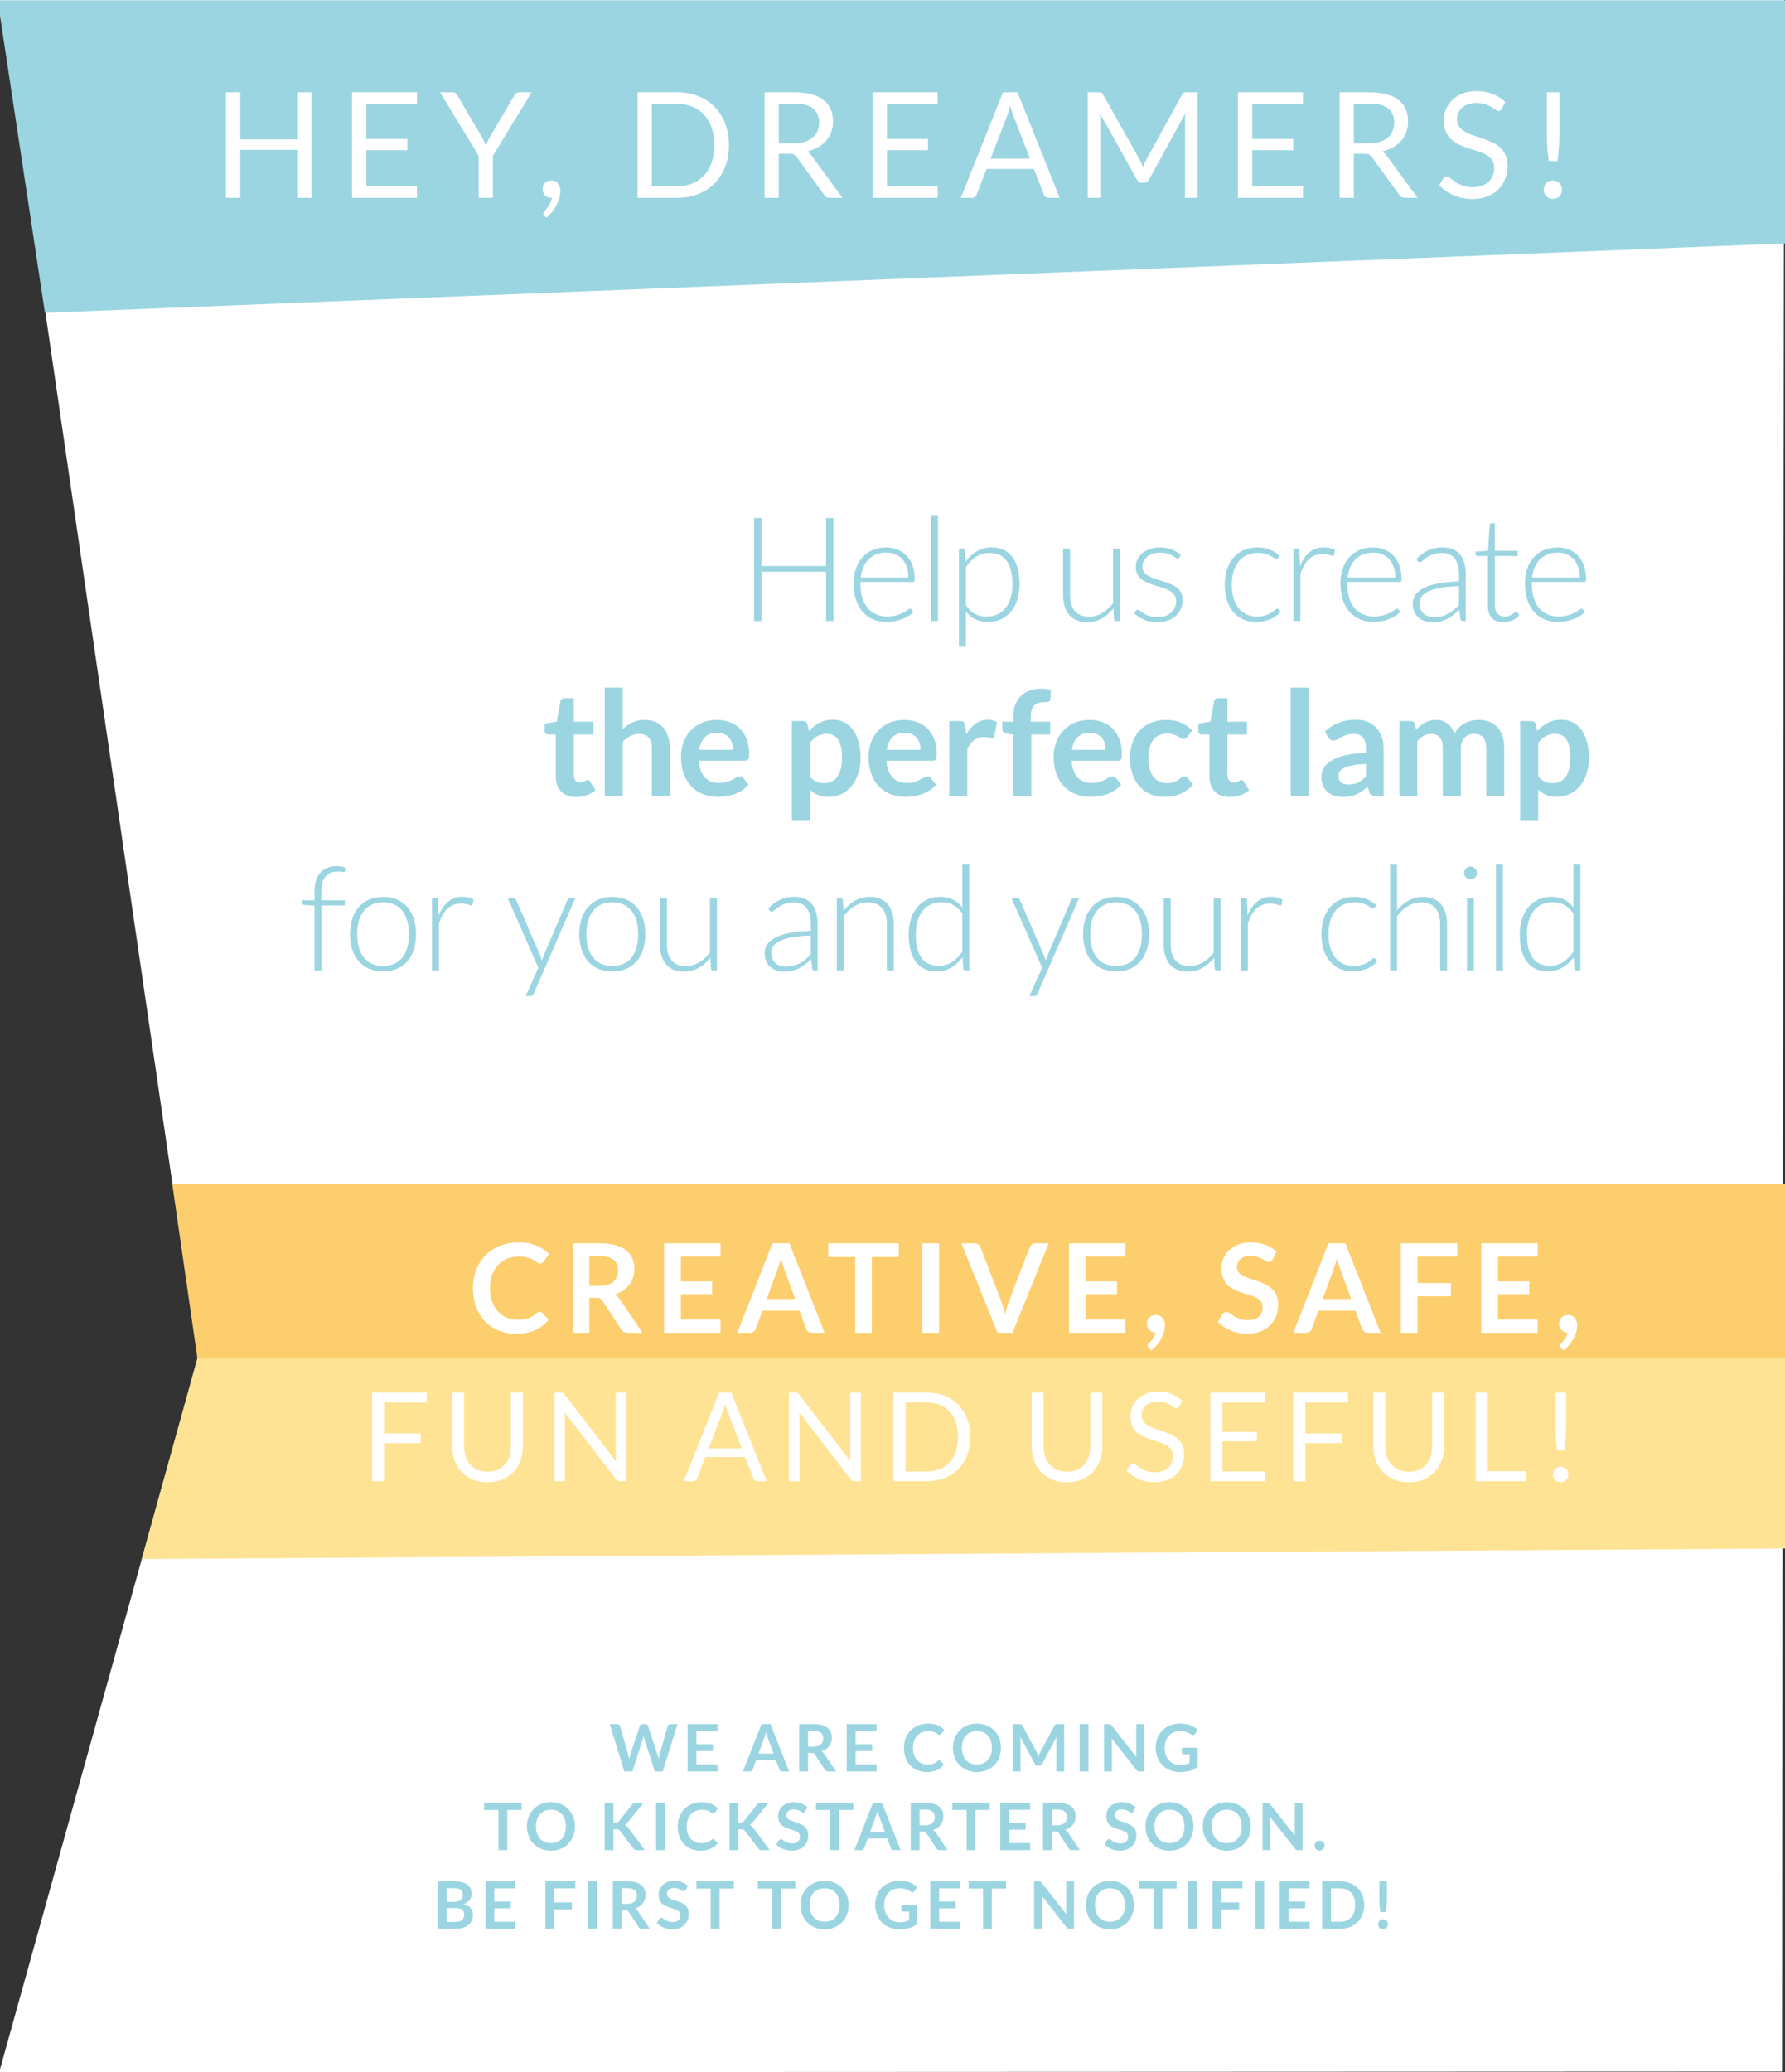 <?xml version="1.0" encoding="utf-8"?>
<!-- Generator: Adobe Illustrator 15.0.2, SVG Export Plug-In . SVG Version: 6.00 Build 0)  -->
<!DOCTYPE svg PUBLIC "-//W3C//DTD SVG 1.1//EN" "http://www.w3.org/Graphics/SVG/1.1/DTD/svg11.dtd">
<svg version="1.1" id="Layer_1" xmlns="http://www.w3.org/2000/svg" xmlns:xlink="http://www.w3.org/1999/xlink" x="0px" y="0px"
	 width="490.602px" height="569.381px" viewBox="0 0 490.602 569.381" enable-background="new 0 0 490.602 569.381"
	 xml:space="preserve">
<rect x="0" y="0" width="490.602" height="569.381" fill="#333333" stroke="none"/>
<g>
	<polygon fill="#FFFFFF" points="489.771,569.171 -0.229,569.38 54.355,373.018 -0.042,0 490.373,0 	"/>
	<g>
		<path fill="#9BD5E2" d="M167.577,473.712h2.035c0.423,0,0.711,0.217,0.811,0.549l2.214,7.787c0.108,0.387,0.198,0.838,0.279,1.342
			c0.099-0.504,0.207-0.955,0.342-1.342l2.557-7.787c0.099-0.279,0.396-0.549,0.801-0.549h0.711c0.423,0,0.702,0.217,0.81,0.549
			l2.539,7.787c0.135,0.387,0.243,0.811,0.342,1.279c0.081-0.469,0.171-0.91,0.271-1.279l2.214-7.787
			c0.081-0.297,0.396-0.549,0.801-0.549h1.899l-4.042,13.018h-2.188l-2.845-8.895c-0.072-0.225-0.153-0.494-0.225-0.793
			c-0.072,0.299-0.153,0.568-0.225,0.793l-2.872,8.895h-2.188L167.577,473.712z"/>
		<path fill="#9BD5E2" d="M197.181,473.712v1.926h-5.771v3.611h4.546v1.863h-4.546v3.682h5.771v1.936h-8.21v-13.018H197.181z"/>
		<path fill="#9BD5E2" d="M216.891,486.729h-1.873c-0.423,0-0.693-0.234-0.81-0.549l-0.973-2.656h-5.393l-0.972,2.656
			c-0.099,0.279-0.396,0.549-0.801,0.549h-1.881l5.113-13.018h2.476L216.891,486.729z M208.464,481.813h4.15l-1.584-4.33
			c-0.144-0.387-0.324-0.918-0.495-1.529c-0.171,0.611-0.333,1.152-0.486,1.549L208.464,481.813z"/>
		<path fill="#9BD5E2" d="M222.081,481.643v5.086h-2.421v-13.018h3.97c3.556,0,5.014,1.539,5.014,3.744
			c0,1.766-1.044,3.143-2.872,3.719c0.306,0.172,0.567,0.424,0.792,0.748l3.259,4.807h-2.179c-0.423,0-0.702-0.17-0.909-0.486
			l-2.737-4.168c-0.207-0.314-0.405-0.432-0.882-0.432H222.081z M222.081,479.905h1.513c1.836,0,2.683-0.953,2.683-2.268
			c0-1.324-0.855-2.053-2.646-2.053h-1.549V479.905z"/>
		<path fill="#9BD5E2" d="M240.929,473.712v1.926h-5.771v3.611h4.546v1.863h-4.546v3.682h5.771v1.936h-8.21v-13.018H240.929z"/>
		<path fill="#9BD5E2" d="M258.488,483.813l0.955,1.035c-1.055,1.305-2.566,2.025-4.727,2.025c-3.854,0-6.275-2.781-6.275-6.652
			c0-3.908,2.719-6.654,6.68-6.654c1.936,0,3.357,0.676,4.393,1.693l-0.809,1.125c-0.1,0.145-0.234,0.27-0.496,0.27
			c-0.549,0-1.008-1.025-3.105-1.025c-2.449,0-4.188,1.756-4.188,4.592c0,2.916,1.756,4.6,3.953,4.6c1.314,0,2.088-0.262,2.871-0.98
			c0.117-0.109,0.252-0.182,0.406-0.182C258.281,483.659,258.389,483.714,258.488,483.813z"/>
		<path fill="#9BD5E2" d="M268.514,486.874c-3.943,0-6.609-2.826-6.609-6.652s2.666-6.654,6.609-6.654
			c3.934,0,6.59,2.836,6.59,6.654C275.104,484.048,272.447,486.874,268.514,486.874z M268.514,475.63
			c-2.549,0-4.133,1.736-4.133,4.592c0,2.854,1.584,4.582,4.133,4.582c2.547,0,4.105-1.729,4.105-4.582
			C272.619,477.366,271.061,475.63,268.514,475.63z"/>
		<path fill="#9BD5E2" d="M285.434,482.552c0.172-0.432,0.342-0.855,0.549-1.242l3.854-7.211c0.197-0.369,0.387-0.387,0.811-0.387
			h1.828v13.018h-2.135v-8.408c0-0.314,0.018-0.693,0.055-1.08l-3.934,7.383c-0.182,0.332-0.469,0.529-0.855,0.529h-0.334
			c-0.387,0-0.676-0.197-0.855-0.529l-3.988-7.41c0.045,0.396,0.064,0.783,0.064,1.107v8.408h-2.135v-13.018h1.828
			c0.422,0,0.621,0.018,0.818,0.387l3.891,7.23C285.102,481.716,285.262,482.13,285.434,482.552z"/>
		<path fill="#9BD5E2" d="M299.176,486.729h-2.432v-13.018h2.432V486.729z"/>
		<path fill="#9BD5E2" d="M305.529,474.098l6.832,8.705c-0.045-0.422-0.062-0.828-0.062-1.178v-7.914h2.135v13.018h-1.252
			c-0.387,0-0.604-0.1-0.846-0.414l-6.807-8.67c0.035,0.387,0.055,0.775,0.055,1.09v7.994h-2.135v-13.018h1.27
			C305.143,473.712,305.26,473.757,305.529,474.098z"/>
		<path fill="#9BD5E2" d="M326.969,484.389v-2.369h-1.629c-0.316,0-0.506-0.197-0.506-0.449v-1.369h4.332v5.268
			c-1.324,0.963-2.828,1.404-4.971,1.404c-3.781,0-6.545-2.781-6.545-6.652c0-3.926,2.629-6.654,6.77-6.654
			c2.125,0,3.656,0.693,4.736,1.701l-0.703,1.1c-0.135,0.225-0.324,0.332-0.549,0.332c-0.145,0-0.287-0.045-0.441-0.143
			c-0.773-0.461-1.529-0.928-3.123-0.928c-2.566,0-4.213,1.809-4.213,4.592c0,2.988,1.773,4.725,4.258,4.725
			C325.475,484.946,326.24,484.739,326.969,484.389z"/>
		<path fill="#9BD5E2" d="M143.348,495.311v1.99h-3.917v11.027h-2.421v-11.027h-3.935v-1.99H143.348z"/>
		<path fill="#9BD5E2" d="M151.428,508.473c-3.943,0-6.608-2.826-6.608-6.652s2.665-6.654,6.608-6.654
			c3.935,0,6.59,2.836,6.59,6.654C158.019,505.647,155.363,508.473,151.428,508.473z M151.428,497.229
			c-2.547,0-4.132,1.738-4.132,4.592s1.584,4.582,4.132,4.582c2.548,0,4.105-1.729,4.105-4.582S153.976,497.229,151.428,497.229z"/>
		<path fill="#9BD5E2" d="M168.6,500.768h0.567c0.459,0,0.738-0.117,0.954-0.396l3.592-4.547c0.297-0.387,0.594-0.514,1.098-0.514
			h2.089l-4.384,5.41c-0.279,0.334-0.513,0.559-0.801,0.703c0.396,0.145,0.702,0.404,0.999,0.811l4.52,6.094h-2.143
			c-0.576,0-0.81-0.162-1-0.477l-3.682-4.807c-0.243-0.316-0.495-0.441-1.044-0.441H168.6v5.725h-2.422v-13.025h2.422V500.768z"/>
		<path fill="#9BD5E2" d="M182.738,508.329h-2.431v-13.018h2.431V508.329z"/>
		<path fill="#9BD5E2" d="M196.303,505.413l0.955,1.035c-1.053,1.305-2.566,2.025-4.727,2.025c-3.853,0-6.275-2.781-6.275-6.652
			c0-3.908,2.719-6.654,6.68-6.654c1.936,0,3.358,0.676,4.393,1.693l-0.81,1.125c-0.099,0.145-0.234,0.27-0.495,0.27
			c-0.549,0-1.008-1.025-3.106-1.025c-2.449,0-4.187,1.756-4.187,4.592c0,2.916,1.756,4.6,3.953,4.6c1.314,0,2.088-0.26,2.872-0.98
			c0.117-0.109,0.252-0.18,0.405-0.18C196.096,505.26,196.205,505.313,196.303,505.413z"/>
		<path fill="#9BD5E2" d="M202.934,500.768h0.567c0.459,0,0.738-0.117,0.954-0.396l3.592-4.547c0.297-0.387,0.594-0.514,1.098-0.514
			h2.089l-4.384,5.41c-0.279,0.334-0.513,0.559-0.801,0.703c0.396,0.145,0.702,0.404,0.999,0.811l4.52,6.094h-2.143
			c-0.576,0-0.81-0.162-1-0.477l-3.682-4.807c-0.243-0.316-0.495-0.441-1.044-0.441h-0.766v5.725h-2.421v-13.025h2.421V500.768z"/>
		<path fill="#9BD5E2" d="M221.322,497.678c-0.135,0.262-0.297,0.361-0.54,0.361c-0.486,0-1.134-0.9-2.62-0.9
			c-1.332,0-2.017,0.676-2.017,1.639c0,2.467,6.005,1.143,6.005,5.473c0,2.35-1.647,4.223-4.519,4.223
			c-1.657,0-3.268-0.676-4.276-1.711l0.702-1.16c0.135-0.172,0.324-0.297,0.549-0.297c0.603,0,1.305,1.188,3.097,1.188
			c1.377,0,2.17-0.676,2.17-1.9c0-2.754-5.996-0.926-5.996-5.689c0-1.908,1.548-3.736,4.258-3.736c1.54,0,2.872,0.506,3.781,1.369
			L221.322,497.678z"/>
		<path fill="#9BD5E2" d="M234.526,495.311v1.99h-3.917v11.027h-2.421v-11.027h-3.934v-1.99H234.526z"/>
		<path fill="#9BD5E2" d="M247.531,508.329h-1.872c-0.423,0-0.693-0.232-0.81-0.549l-0.973-2.656h-5.393l-0.972,2.656
			c-0.099,0.279-0.396,0.549-0.801,0.549h-1.881l5.113-13.018h2.476L247.531,508.329z M239.105,503.415h4.15l-1.584-4.33
			c-0.144-0.389-0.324-0.92-0.495-1.531c-0.171,0.611-0.333,1.152-0.486,1.549L239.105,503.415z"/>
		<path fill="#9BD5E2" d="M252.722,503.243v5.086h-2.421v-13.018h3.971c3.555,0,5.014,1.539,5.014,3.746
			c0,1.764-1.045,3.141-2.871,3.717c0.305,0.172,0.566,0.424,0.791,0.748l3.26,4.807h-2.18c-0.422,0-0.701-0.17-0.908-0.486
			l-2.736-4.168c-0.207-0.314-0.406-0.432-0.883-0.432H252.722z M252.722,501.505h1.513c1.836,0,2.684-0.953,2.684-2.268
			c0-1.324-0.855-2.053-2.646-2.053h-1.55V501.505z"/>
		<path fill="#9BD5E2" d="M272.029,495.311v1.99h-3.916v11.027h-2.422v-11.027h-3.934v-1.99H272.029z"/>
		<path fill="#9BD5E2" d="M283.125,495.311v1.928h-5.77v3.609h4.545v1.863h-4.545v3.682h5.77v1.936h-8.209v-13.018H283.125z"/>
		<path fill="#9BD5E2" d="M289.072,503.243v5.086h-2.422v-13.018h3.971c3.557,0,5.014,1.539,5.014,3.746
			c0,1.764-1.043,3.141-2.871,3.717c0.307,0.172,0.566,0.424,0.793,0.748l3.258,4.807h-2.178c-0.424,0-0.703-0.17-0.91-0.486
			l-2.736-4.168c-0.207-0.314-0.404-0.432-0.883-0.432H289.072z M289.072,501.505h1.514c1.836,0,2.682-0.953,2.682-2.268
			c0-1.324-0.855-2.053-2.646-2.053h-1.549V501.505z"/>
		<path fill="#9BD5E2" d="M311.512,497.678c-0.137,0.262-0.297,0.361-0.541,0.361c-0.486,0-1.135-0.9-2.619-0.9
			c-1.332,0-2.018,0.676-2.018,1.639c0,2.467,6.006,1.143,6.006,5.473c0,2.35-1.648,4.223-4.52,4.223
			c-1.656,0-3.268-0.676-4.277-1.711l0.703-1.16c0.135-0.172,0.324-0.297,0.549-0.297c0.604,0,1.305,1.188,3.098,1.188
			c1.377,0,2.17-0.676,2.17-1.9c0-2.754-5.996-0.926-5.996-5.689c0-1.908,1.547-3.736,4.258-3.736c1.539,0,2.871,0.506,3.781,1.369
			L311.512,497.678z"/>
		<path fill="#9BD5E2" d="M321.438,508.473c-3.943,0-6.607-2.826-6.607-6.652s2.664-6.654,6.607-6.654
			c3.934,0,6.59,2.836,6.59,6.654C328.027,505.647,325.371,508.473,321.438,508.473z M321.438,497.229
			c-2.547,0-4.133,1.738-4.133,4.592s1.586,4.582,4.133,4.582s4.105-1.729,4.105-4.582S323.984,497.229,321.438,497.229z"/>
		<path fill="#9BD5E2" d="M337.178,508.473c-3.941,0-6.607-2.826-6.607-6.652s2.666-6.654,6.607-6.654
			c3.936,0,6.592,2.836,6.592,6.654C343.77,505.647,341.113,508.473,337.178,508.473z M337.178,497.229
			c-2.547,0-4.131,1.738-4.131,4.592s1.584,4.582,4.131,4.582c2.549,0,4.105-1.729,4.105-4.582S339.727,497.229,337.178,497.229z"/>
		<path fill="#9BD5E2" d="M349.102,495.698l6.834,8.707c-0.045-0.424-0.062-0.828-0.062-1.18v-7.914h2.133v13.018h-1.252
			c-0.387,0-0.602-0.098-0.846-0.414l-6.807-8.668c0.037,0.387,0.055,0.773,0.055,1.088v7.994h-2.133v-13.018h1.27
			C348.715,495.311,348.832,495.356,349.102,495.698z"/>
		<path fill="#9BD5E2" d="M362.691,505.745c0.756,0,1.359,0.604,1.359,1.361c0,0.764-0.604,1.35-1.359,1.35
			c-0.773,0-1.367-0.586-1.367-1.35C361.324,506.348,361.918,505.745,362.691,505.745z"/>
		<path fill="#9BD5E2" d="M120.346,529.93v-13.02h4.492c3.403,0,4.79,1.342,4.79,3.467c0,1.215-0.702,2.277-2.314,2.826
			c1.792,0.406,2.683,1.369,2.683,2.9c0,2.205-1.71,3.826-4.735,3.826H120.346z M122.768,522.548h1.936
			c1.647,0,2.512-0.576,2.512-1.881c0-1.359-0.748-1.883-2.377-1.883h-2.07V522.548z M122.768,524.221v3.818h2.458
			c1.792,0,2.376-0.918,2.376-1.99c0-1.125-0.693-1.828-2.385-1.828H122.768z"/>
		<path fill="#9BD5E2" d="M141.633,516.911v1.928h-5.771v3.609h4.546v1.863h-4.546v3.684h5.771v1.936h-8.21v-13.02H141.633z"/>
		<path fill="#9BD5E2" d="M158.112,516.911v1.928h-5.771v3.854h4.871v1.936h-4.871v5.303h-2.439v-13.02H158.112z"/>
		<path fill="#9BD5E2" d="M164.086,529.93h-2.431v-13.02h2.431V529.93z"/>
		<path fill="#9BD5E2" d="M170.862,524.843v5.088h-2.421v-13.02h3.97c3.556,0,5.014,1.541,5.014,3.746
			c0,1.764-1.044,3.143-2.872,3.719c0.306,0.17,0.567,0.422,0.792,0.746l3.259,4.809h-2.179c-0.423,0-0.702-0.172-0.909-0.486
			l-2.737-4.168c-0.207-0.316-0.405-0.434-0.882-0.434H170.862z M170.862,523.106h1.513c1.836,0,2.683-0.955,2.683-2.27
			c0-1.322-0.855-2.053-2.646-2.053h-1.549V523.106z"/>
		<path fill="#9BD5E2" d="M188.477,519.28c-0.135,0.26-0.297,0.359-0.54,0.359c-0.486,0-1.134-0.9-2.62-0.9
			c-1.332,0-2.017,0.676-2.017,1.639c0,2.467,6.005,1.143,6.005,5.475c0,2.35-1.647,4.221-4.519,4.221
			c-1.657,0-3.268-0.674-4.276-1.709l0.702-1.162c0.135-0.172,0.324-0.297,0.549-0.297c0.603,0,1.305,1.188,3.097,1.188
			c1.377,0,2.169-0.674,2.169-1.898c0-2.756-5.996-0.928-5.996-5.689c0-1.91,1.548-3.736,4.258-3.736
			c1.54,0,2.872,0.504,3.781,1.367L188.477,519.28z"/>
		<path fill="#9BD5E2" d="M201.681,516.911v1.99h-3.917v11.029h-2.421v-11.029h-3.935v-1.99H201.681z"/>
		<path fill="#9BD5E2" d="M218.564,516.911v1.99h-3.917v11.029h-2.421v-11.029h-3.935v-1.99H218.564z"/>
		<path fill="#9BD5E2" d="M226.645,530.073c-3.943,0-6.608-2.826-6.608-6.652s2.665-6.652,6.608-6.652
			c3.935,0,6.59,2.836,6.59,6.652C233.235,527.247,230.58,530.073,226.645,530.073z M226.645,518.829
			c-2.547,0-4.132,1.738-4.132,4.592s1.584,4.582,4.132,4.582c2.548,0,4.105-1.729,4.105-4.582S229.193,518.829,226.645,518.829z"/>
		<path fill="#9BD5E2" d="M249.875,527.589v-2.367h-1.629c-0.316,0-0.505-0.197-0.505-0.451v-1.367h4.331v5.266
			c-1.324,0.965-2.828,1.404-4.971,1.404c-3.781,0-6.544-2.781-6.544-6.652c0-3.926,2.629-6.652,6.77-6.652
			c2.124,0,3.655,0.693,4.735,1.701l-0.702,1.098c-0.135,0.225-0.324,0.334-0.55,0.334c-0.144,0-0.287-0.045-0.44-0.145
			c-0.774-0.459-1.53-0.928-3.124-0.928c-2.565,0-4.213,1.811-4.213,4.592c0,2.988,1.774,4.727,4.258,4.727
			C248.381,528.147,249.146,527.94,249.875,527.589z"/>
		<path fill="#9BD5E2" d="M263.889,516.911v1.928h-5.771v3.609h4.547v1.863h-4.547v3.684h5.771v1.936h-8.211v-13.02H263.889z"/>
		<path fill="#9BD5E2" d="M276.506,516.911v1.99h-3.916v11.029h-2.422v-11.029h-3.934v-1.99H276.506z"/>
		<path fill="#9BD5E2" d="M286.295,517.3l6.834,8.705c-0.045-0.424-0.062-0.828-0.062-1.18v-7.914h2.133v13.02h-1.252
			c-0.387,0-0.602-0.1-0.846-0.414l-6.807-8.67c0.037,0.387,0.055,0.773,0.055,1.09v7.994h-2.133v-13.02h1.27
			C285.908,516.911,286.025,516.958,286.295,517.3z"/>
		<path fill="#9BD5E2" d="M305.07,530.073c-3.943,0-6.607-2.826-6.607-6.652s2.664-6.652,6.607-6.652c3.936,0,6.59,2.836,6.59,6.652
			C311.66,527.247,309.006,530.073,305.07,530.073z M305.07,518.829c-2.547,0-4.131,1.738-4.131,4.592s1.584,4.582,4.131,4.582
			c2.549,0,4.105-1.729,4.105-4.582S307.619,518.829,305.07,518.829z"/>
		<path fill="#9BD5E2" d="M323.387,516.911v1.99h-3.916v11.029h-2.422v-11.029h-3.934v-1.99H323.387z"/>
		<path fill="#9BD5E2" d="M329,529.93h-2.43v-13.02H329V529.93z"/>
		<path fill="#9BD5E2" d="M341.486,516.911v1.928h-5.771v3.854h4.871v1.936h-4.871v5.303h-2.439v-13.02H341.486z"/>
		<path fill="#9BD5E2" d="M347.459,529.93h-2.43v-13.02h2.43V529.93z"/>
		<path fill="#9BD5E2" d="M359.943,516.911v1.928h-5.77v3.609h4.545v1.863h-4.545v3.684h5.77v1.936h-8.209v-13.02H359.943z"/>
		<path fill="#9BD5E2" d="M368.357,529.93h-4.969v-13.02h4.969c3.936,0,6.592,2.693,6.592,6.51
			C374.949,527.247,372.293,529.93,368.357,529.93z M368.357,518.839h-2.529v9.164h2.529c2.539,0,4.115-1.729,4.115-4.582
			S370.896,518.839,368.357,518.839z"/>
		<path fill="#9BD5E2" d="M380.129,527.346c0.756,0,1.359,0.604,1.359,1.359c0,0.766-0.604,1.35-1.359,1.35
			c-0.773,0-1.369-0.584-1.369-1.35C378.76,527.95,379.355,527.346,380.129,527.346z M381.201,516.911v5.15
			c0,1.09-0.117,2.098-0.297,3.277H379.4c-0.18-1.18-0.297-2.188-0.297-3.277v-5.15H381.201z"/>
	</g>
	<polygon fill="#9BD5E2" points="491.246,66.849 12.356,85.955 -0.644,0.087 490.973,0.087 	"/>
	<g>
		<path fill="#FFFFFF" d="M85.62,54.358h-3.945V41.166H66.054v13.192h-3.946V25.363h3.946v12.93h15.621v-12.93h3.945V54.358z"/>
		<path fill="#FFFFFF" d="M114.615,25.363v3.197h-13.921v9.631h11.27v3.076h-11.27v9.895h13.921v3.197H96.749V25.363H114.615z"/>
		<path fill="#FFFFFF" d="M135.476,42.825v11.533h-3.905V42.825l-10.623-17.462h3.439c0.351,0,0.627,0.088,0.83,0.263
			c0.203,0.175,0.377,0.391,0.526,0.647l6.636,11.27c0.27,0.473,0.496,0.917,0.678,1.335c0.182,0.418,0.347,0.83,0.496,1.234
			c0.148-0.418,0.31-0.836,0.485-1.254s0.398-0.856,0.668-1.315l6.616-11.27c0.122-0.216,0.287-0.421,0.496-0.617
			c0.209-0.195,0.482-0.293,0.819-0.293h3.48L135.476,42.825z"/>
		<path fill="#FFFFFF" d="M149.114,51.869c0-0.31,0.057-0.604,0.172-0.88c0.115-0.276,0.276-0.519,0.486-0.728
			c0.209-0.209,0.462-0.375,0.759-0.496c0.296-0.121,0.62-0.182,0.971-0.182c0.405,0,0.766,0.075,1.083,0.223
			c0.317,0.149,0.58,0.354,0.789,0.617s0.368,0.566,0.476,0.911c0.108,0.344,0.162,0.718,0.162,1.123
			c0,0.607-0.088,1.238-0.263,1.892c-0.176,0.654-0.425,1.302-0.749,1.942s-0.726,1.265-1.204,1.872
			c-0.479,0.607-1.022,1.167-1.629,1.679l-0.607-0.587c-0.175-0.162-0.263-0.351-0.263-0.566c0-0.175,0.094-0.357,0.283-0.546
			c0.135-0.148,0.307-0.348,0.516-0.597c0.209-0.25,0.421-0.537,0.637-0.86s0.415-0.681,0.597-1.072s0.313-0.809,0.395-1.254h-0.263
			c-0.351,0-0.667-0.061-0.951-0.182c-0.284-0.122-0.53-0.293-0.739-0.516c-0.209-0.222-0.371-0.485-0.486-0.789
			C149.171,52.568,149.114,52.234,149.114,51.869z"/>
		<path fill="#FFFFFF" d="M200.346,39.871c0,2.172-0.344,4.148-1.032,5.928c-0.688,1.781-1.659,3.305-2.914,4.573
			s-2.759,2.249-4.512,2.944c-1.754,0.695-3.696,1.042-5.827,1.042h-10.846V25.363h10.846c2.131,0,4.073,0.348,5.827,1.042
			c1.753,0.695,3.258,1.68,4.512,2.954c1.254,1.275,2.226,2.803,2.914,4.583C200.001,35.723,200.346,37.699,200.346,39.871z
			 M196.319,39.871c0-1.781-0.243-3.372-0.729-4.775c-0.485-1.403-1.173-2.59-2.063-3.561c-0.891-0.971-1.97-1.713-3.238-2.226
			s-2.678-0.769-4.229-0.769h-6.9v22.642h6.9c1.551,0,2.96-0.256,4.229-0.769c1.268-0.512,2.347-1.251,3.238-2.215
			c0.89-0.964,1.578-2.148,2.063-3.551C196.076,43.243,196.319,41.651,196.319,39.871z"/>
		<path fill="#FFFFFF" d="M214.043,42.259v12.1h-3.905V25.363h8.195c1.834,0,3.419,0.186,4.755,0.557s2.438,0.907,3.308,1.608
			c0.87,0.702,1.514,1.548,1.933,2.54c0.418,0.991,0.627,2.101,0.627,3.328c0,1.025-0.162,1.983-0.485,2.874
			c-0.324,0.89-0.792,1.689-1.406,2.397c-0.614,0.708-1.363,1.312-2.246,1.811c-0.884,0.499-1.885,0.877-3.005,1.133
			c0.486,0.284,0.917,0.695,1.295,1.234l8.458,11.513h-3.48c-0.715,0-1.241-0.276-1.578-0.83l-7.527-10.36
			c-0.229-0.324-0.479-0.556-0.749-0.698c-0.27-0.142-0.675-0.212-1.214-0.212H214.043z M214.043,39.406h4.107
			c1.146,0,2.155-0.138,3.025-0.415c0.87-0.276,1.599-0.667,2.185-1.173c0.587-0.506,1.029-1.109,1.326-1.811
			c0.296-0.701,0.445-1.477,0.445-2.327c0-1.726-0.57-3.028-1.709-3.905c-1.14-0.877-2.836-1.315-5.089-1.315h-4.29V39.406z"/>
		<path fill="#FFFFFF" d="M257.709,25.363v3.197h-13.922v9.631h11.27v3.076h-11.27v9.895h13.922v3.197h-17.868V25.363H257.709z"/>
		<path fill="#FFFFFF" d="M291.256,54.358h-3.035c-0.352,0-0.635-0.087-0.85-0.263c-0.217-0.175-0.379-0.397-0.486-0.667
			l-2.711-7.001h-13.01l-2.713,7.001c-0.094,0.243-0.256,0.458-0.484,0.647c-0.23,0.189-0.514,0.283-0.85,0.283h-3.035
			l11.594-28.995h3.986L291.256,54.358z M272.256,43.594h10.826l-4.553-11.796c-0.297-0.729-0.588-1.639-0.871-2.732
			c-0.148,0.553-0.293,1.062-0.436,1.528c-0.141,0.465-0.279,0.874-0.414,1.224L272.256,43.594z"/>
		<path fill="#FFFFFF" d="M313.725,44.899c0.143,0.358,0.279,0.718,0.416,1.083c0.133-0.377,0.275-0.738,0.424-1.083
			c0.148-0.344,0.316-0.691,0.506-1.042l9.814-17.826c0.174-0.311,0.355-0.499,0.545-0.567c0.189-0.067,0.459-0.101,0.811-0.101
			h2.893v28.995h-3.439V33.052c0-0.283,0.006-0.587,0.02-0.911s0.033-0.654,0.061-0.991L315.84,49.28
			c-0.338,0.607-0.811,0.911-1.416,0.911h-0.568c-0.605,0-1.078-0.304-1.416-0.911l-10.156-18.19c0.039,0.351,0.07,0.695,0.09,1.032
			c0.021,0.337,0.031,0.647,0.031,0.931v21.306h-3.439V25.363h2.893c0.352,0,0.621,0.034,0.811,0.101
			c0.188,0.068,0.369,0.256,0.545,0.567l10.016,17.846C313.418,44.201,313.584,44.542,313.725,44.899z"/>
		<path fill="#FFFFFF" d="M358.107,25.363v3.197h-13.92v9.631h11.27v3.076h-11.27v9.895h13.92v3.197H340.24V25.363H358.107z"/>
		<path fill="#FFFFFF" d="M372.109,42.259v12.1h-3.904V25.363h8.193c1.836,0,3.42,0.186,4.756,0.557s2.438,0.907,3.309,1.608
			c0.869,0.702,1.514,1.548,1.932,2.54c0.418,0.991,0.627,2.101,0.627,3.328c0,1.025-0.162,1.983-0.484,2.874
			c-0.324,0.89-0.793,1.689-1.406,2.397c-0.615,0.708-1.363,1.312-2.246,1.811c-0.885,0.499-1.887,0.877-3.006,1.133
			c0.486,0.284,0.918,0.695,1.295,1.234l8.459,11.513h-3.48c-0.715,0-1.242-0.276-1.578-0.83l-7.527-10.36
			c-0.23-0.324-0.479-0.556-0.748-0.698c-0.271-0.142-0.676-0.212-1.215-0.212H372.109z M372.109,39.406h4.107
			c1.146,0,2.154-0.138,3.025-0.415c0.869-0.276,1.598-0.667,2.186-1.173c0.586-0.506,1.027-1.109,1.324-1.811
			c0.297-0.701,0.445-1.477,0.445-2.327c0-1.726-0.57-3.028-1.709-3.905c-1.141-0.877-2.836-1.315-5.09-1.315h-4.289V39.406z"/>
		<path fill="#FFFFFF" d="M412.76,29.895c-0.121,0.203-0.25,0.354-0.385,0.456s-0.311,0.152-0.525,0.152
			c-0.23,0-0.496-0.115-0.801-0.344c-0.303-0.229-0.688-0.482-1.152-0.759c-0.465-0.276-1.025-0.529-1.68-0.759
			c-0.654-0.229-1.447-0.344-2.377-0.344c-0.877,0-1.652,0.118-2.328,0.354c-0.674,0.236-1.236,0.556-1.689,0.961
			c-0.451,0.405-0.791,0.88-1.021,1.427c-0.229,0.546-0.344,1.136-0.344,1.771c0,0.809,0.199,1.48,0.598,2.013
			c0.396,0.533,0.924,0.988,1.578,1.366c0.654,0.378,1.396,0.705,2.225,0.981c0.83,0.276,1.68,0.563,2.551,0.86
			c0.869,0.297,1.719,0.631,2.549,1.001c0.83,0.371,1.57,0.84,2.227,1.406c0.652,0.566,1.18,1.261,1.578,2.084
			c0.396,0.823,0.596,1.835,0.596,3.035c0,1.268-0.215,2.458-0.646,3.571s-1.062,2.081-1.893,2.904s-1.848,1.47-3.055,1.942
			c-1.207,0.472-2.58,0.708-4.117,0.708c-1.877,0-3.586-0.34-5.131-1.022c-1.545-0.681-2.863-1.602-3.955-2.762l1.133-1.861
			c0.107-0.148,0.24-0.273,0.395-0.375s0.328-0.152,0.516-0.152c0.283,0,0.607,0.152,0.973,0.456
			c0.363,0.303,0.818,0.637,1.365,1.001s1.207,0.698,1.982,1.001s1.723,0.455,2.844,0.455c0.93,0,1.76-0.128,2.488-0.384
			c0.729-0.256,1.346-0.617,1.852-1.083s0.893-1.022,1.164-1.669c0.27-0.647,0.404-1.369,0.404-2.165
			c0-0.876-0.199-1.595-0.598-2.155c-0.398-0.56-0.92-1.028-1.568-1.406c-0.646-0.377-1.385-0.698-2.215-0.961
			c-0.83-0.263-1.68-0.533-2.551-0.81c-0.869-0.276-1.719-0.597-2.549-0.961s-1.568-0.836-2.215-1.417
			c-0.648-0.58-1.17-1.305-1.568-2.175c-0.398-0.87-0.598-1.945-0.598-3.227c0-1.025,0.199-2.017,0.598-2.975
			c0.398-0.958,0.975-1.807,1.73-2.549c0.754-0.742,1.689-1.335,2.801-1.781c1.113-0.445,2.393-0.667,3.836-0.667
			c1.617,0,3.096,0.256,4.43,0.769c1.336,0.513,2.502,1.254,3.502,2.226L412.76,29.895z"/>
		<path fill="#FFFFFF" d="M424.293,52.133c0-0.351,0.062-0.681,0.191-0.992c0.129-0.31,0.305-0.58,0.527-0.809
			s0.488-0.412,0.799-0.546s0.641-0.203,0.99-0.203c0.352,0,0.682,0.068,0.992,0.203s0.58,0.317,0.809,0.546
			c0.23,0.229,0.408,0.499,0.537,0.809c0.129,0.311,0.191,0.641,0.191,0.992c0,0.364-0.062,0.698-0.191,1.001
			s-0.307,0.57-0.537,0.799c-0.229,0.229-0.498,0.408-0.809,0.536s-0.641,0.192-0.992,0.192c-0.35,0-0.68-0.064-0.99-0.192
			s-0.576-0.307-0.799-0.536s-0.398-0.496-0.527-0.799S424.293,52.497,424.293,52.133z M428.582,25.363v11.574
			c0,0.607-0.01,1.201-0.029,1.781c-0.021,0.58-0.051,1.163-0.092,1.75s-0.092,1.187-0.152,1.801
			c-0.061,0.614-0.131,1.271-0.213,1.973h-2.447c-0.082-0.702-0.152-1.359-0.213-1.973c-0.061-0.614-0.111-1.214-0.152-1.801
			c-0.039-0.587-0.07-1.17-0.09-1.75c-0.021-0.58-0.031-1.174-0.031-1.781V25.363H428.582z"/>
	</g>
	<g>
		<path fill="#9BD5E1" d="M229.103,170.64h-2.06v-13.563h-17.724v13.563h-2.061v-28.306h2.061v13.203h17.724v-13.203h2.06V170.64z"
			/>
		<path fill="#9BD5E1" d="M251.405,159.137c0,0.58-0.16,0.76-0.54,0.76h-14.383v0.38c0,5.981,2.881,9.102,7.362,9.102
			c4.021,0,5.762-2.141,6.281-2.141c0.18,0,0.301,0.06,0.4,0.2l0.52,0.64c-1.279,1.601-4.341,2.821-7.341,2.821
			c-5.461,0-9.102-3.861-9.102-10.623c0-5.701,3.321-9.862,8.982-9.862C248.064,150.416,251.405,153.556,251.405,159.137z
			 M236.562,158.677h13.124c0-4.261-2.461-6.842-6.082-6.842C239.523,151.836,237.042,154.516,236.562,158.677z"/>
		<path fill="#9BD5E1" d="M257.791,141.533v29.106h-1.9v-29.106H257.791z"/>
		<path fill="#9BD5E1" d="M263.57,177.681v-26.946h1.039c0.34,0,0.58,0.12,0.6,0.5l0.182,3.081c1.76-2.401,4.121-3.921,7.061-3.921
			c4.9,0,7.762,3.38,7.762,10.162c0,5.821-3.08,10.342-8.662,10.342c-2.721,0-4.641-1-6.08-2.941v9.722H263.57z M265.471,155.837
			v10.442c1.52,2.3,3.32,3.121,5.701,3.121c4.68,0,7.08-3.601,7.08-8.842c0-5.921-2.24-8.622-6.34-8.622
			C269.271,151.936,267.131,153.376,265.471,155.837z"/>
		<path fill="#9BD5E1" d="M294.109,150.736v12.723c0,3.741,1.68,5.981,5.18,5.981c2.582,0,4.861-1.4,6.643-3.741v-14.963h1.92
			v19.904h-1.061c-0.379,0-0.561-0.18-0.58-0.52l-0.18-2.961c-1.84,2.301-4.262,3.801-7.221,3.801c-4.402,0-6.623-2.881-6.623-7.502
			v-12.723H294.109z"/>
		<path fill="#9BD5E1" d="M324.143,153.196c-0.102,0.18-0.24,0.28-0.441,0.28c-0.6,0-1.74-1.621-4.92-1.621
			c-2.881,0-4.822,1.781-4.822,3.801c0,4.981,11.084,2.701,11.084,9.162c0,3.441-2.561,6.142-6.982,6.142
			c-2.801,0-4.74-0.98-6.342-2.421l0.461-0.68c0.141-0.22,0.26-0.32,0.561-0.32c0.699,0,1.84,2.021,5.4,2.021
			c3.361,0,5.121-2,5.121-4.421c0-5.321-11.102-2.781-11.102-9.342c0-2.84,2.52-5.381,6.58-5.381c2.422,0,4.242,0.68,5.822,2.12
			L324.143,153.196z"/>
		<path fill="#9BD5E1" d="M351.203,153.396c-0.141,0.14-0.221,0.24-0.441,0.24c-0.539,0-1.721-1.721-5.041-1.721
			c-4.561,0-7.16,3.381-7.16,8.762c0,5.581,2.719,8.722,6.9,8.722c3.842,0,5.002-2.161,5.602-2.161c0.18,0,0.301,0.06,0.4,0.2
			l0.52,0.64c-1.24,1.62-3.801,2.821-6.801,2.821c-5.041,0-8.562-3.761-8.562-10.222c0-6.062,3.262-10.262,9.002-10.262
			c2.58,0,4.582,0.88,6.082,2.3L351.203,153.396z"/>
		<path fill="#9BD5E1" d="M355.502,170.64v-19.904h1.002c0.459,0,0.639,0.16,0.66,0.62l0.16,4.201
			c1.279-3.221,3.379-5.161,6.5-5.161c1.201,0,2.201,0.26,3.102,0.74l-0.26,1.32c-0.041,0.22-0.182,0.32-0.4,0.32
			c-0.32,0-1.121-0.52-2.801-0.52c-3.021,0-4.861,1.92-6.062,5.441v12.943H355.502z"/>
		<path fill="#9BD5E1" d="M385.223,159.137c0,0.58-0.16,0.76-0.541,0.76h-14.383v0.38c0,5.981,2.881,9.102,7.361,9.102
			c4.021,0,5.762-2.141,6.281-2.141c0.18,0,0.301,0.06,0.4,0.2l0.52,0.64c-1.279,1.601-4.34,2.821-7.342,2.821
			c-5.461,0-9.102-3.861-9.102-10.623c0-5.701,3.32-9.862,8.982-9.862C381.881,150.416,385.223,153.556,385.223,159.137z
			 M370.379,158.677h13.123c0-4.261-2.461-6.842-6.082-6.842C373.34,151.836,370.859,154.516,370.379,158.677z"/>
		<path fill="#9BD5E1" d="M402.1,170.64c-0.4,0-0.639-0.18-0.74-0.56l-0.279-2.541c-2.201,2.141-4.182,3.421-7.461,3.421
			c-2.721,0-5.322-1.541-5.322-5.141c0-3.381,3.682-5.841,12.703-6.062v-2.081c0-3.681-1.6-5.741-4.721-5.741
			c-3.842,0-5.242,2.561-6.041,2.561c-0.26,0-0.461-0.12-0.602-0.36l-0.34-0.58c2.08-2.081,4.281-3.161,7.182-3.161
			c4.262,0,6.381,2.84,6.381,7.281v12.963H402.1z M401,166.219v-5.181c-7.582,0.22-10.863,1.9-10.863,4.701
			c0,2.68,1.881,3.841,3.961,3.841C397.238,169.58,399.119,168.139,401,166.219z"/>
		<path fill="#9BD5E1" d="M408.941,166.379v-13.603h-2.861c-0.299,0-0.5-0.16-0.5-0.46v-0.74l3.402-0.24l0.479-7.122
			c0.021-0.24,0.201-0.46,0.5-0.46h0.9v7.602h6.262v1.42h-6.262v13.503c0,2.18,1.201,3.121,2.74,3.121c1.9,0,2.762-1.34,3.141-1.34
			c0.102,0,0.221,0.06,0.32,0.2l0.521,0.84c-1.021,1.121-2.682,1.861-4.361,1.861C410.521,170.96,408.941,169.5,408.941,166.379z"/>
		<path fill="#9BD5E1" d="M435.934,159.137c0,0.58-0.16,0.76-0.541,0.76H421.01v0.38c0,5.981,2.881,9.102,7.361,9.102
			c4.021,0,5.762-2.141,6.281-2.141c0.18,0,0.301,0.06,0.4,0.2l0.52,0.64c-1.279,1.601-4.34,2.821-7.342,2.821
			c-5.461,0-9.102-3.861-9.102-10.623c0-5.701,3.32-9.862,8.982-9.862C432.592,150.416,435.934,153.556,435.934,159.137z
			 M421.09,158.677h13.123c0-4.261-2.461-6.842-6.082-6.842C424.051,151.836,421.57,154.516,421.09,158.677z"/>
		<path fill="#9BD5E1" d="M152.758,213.279v-11.462h-2.081c-0.54,0-0.98-0.34-0.98-1.04v-1.96l3.301-0.54l1.04-5.601
			c0.1-0.541,0.52-0.84,1.1-0.84h2.561v6.461h5.401v3.521h-5.401v11.123c0,1.28,0.7,2.041,1.761,2.041c1.22,0,1.58-0.68,2.08-0.68
			c0.3,0,0.44,0.14,0.66,0.44l1.48,2.4c-1.44,1.2-3.381,1.821-5.381,1.821C154.758,218.96,152.758,216.82,152.758,213.279z"/>
		<path fill="#9BD5E1" d="M166.221,218.64v-29.727h4.941v11.423c1.601-1.521,3.441-2.541,6.021-2.541
			c4.501,0,6.921,3.201,6.921,7.781v13.063h-4.941v-13.063c0-2.5-1.161-3.94-3.481-3.94c-1.7,0-3.181,0.82-4.521,2.16v14.843
			H166.221z"/>
		<path fill="#9BD5E1" d="M205.905,207.097c0,1.5-0.24,1.9-1.14,1.9h-12.683c0.3,4.221,2.361,6.122,5.622,6.122
			c3.221,0,4.461-1.801,5.681-1.801c0.4,0,0.68,0.16,0.9,0.46l1.44,1.8c-2.201,2.581-5.561,3.361-8.462,3.361
			c-5.681,0-10.102-3.821-10.102-11.002c0-5.602,3.721-10.142,9.862-10.142C202.204,197.796,205.905,201.176,205.905,207.097z
			 M192.182,206.017h9.282c0-2.561-1.38-4.681-4.341-4.681C194.242,201.336,192.642,203.036,192.182,206.017z"/>
		<path fill="#9BD5E1" d="M217.64,225.342v-27.226h3.021c0.64,0,1.12,0.28,1.26,0.9l0.4,1.9c1.66-1.9,3.741-3.181,6.621-3.181
			c4.481,0,7.582,3.781,7.582,10.482c0,6.142-3.44,10.723-8.822,10.723c-2.32,0-3.841-0.74-5.121-2v8.402H217.64z M222.581,204.117
			v9.202c1.12,1.38,2.44,1.86,3.961,1.86c3,0,4.881-2.22,4.881-6.961c0-4.781-1.58-6.581-4.181-6.581
			C225.182,201.636,223.841,202.536,222.581,204.117z"/>
		<path fill="#9BD5E1" d="M257.461,207.097c0,1.5-0.24,1.9-1.141,1.9h-12.684c0.3,4.221,2.361,6.122,5.621,6.122
			c3.221,0,4.461-1.801,5.682-1.801c0.4,0,0.68,0.16,0.9,0.46l1.439,1.8c-2.199,2.581-5.561,3.361-8.461,3.361
			c-5.682,0-10.103-3.821-10.103-11.002c0-5.602,3.721-10.142,9.862-10.142C253.76,197.796,257.461,201.176,257.461,207.097z
			 M243.737,206.017h9.283c0-2.561-1.381-4.681-4.342-4.681C245.797,201.336,244.197,203.036,243.737,206.017z"/>
		<path fill="#9BD5E1" d="M260.908,218.64v-20.524h2.9c1.02,0,1.32,0.34,1.459,1.24l0.301,2.48c1.461-2.541,3.441-4.101,5.9-4.101
			c1.021,0,1.861,0.24,2.521,0.7l-0.641,3.701c-0.08,0.48-0.34,0.66-0.799,0.66c-0.4,0-1.061-0.28-2.201-0.28
			c-2.061,0-3.48,1.16-4.502,3.341v12.783H260.908z"/>
		<path fill="#9BD5E1" d="M278.516,218.64v-16.804l-1.781-0.28c-0.779-0.14-1.279-0.52-1.279-1.24v-2.021h3.061v-1.521
			c0-4.701,2.92-7.562,7.662-7.562c0.939,0,1.82,0.12,2.641,0.38l-0.102,2.481c-0.059,0.78-0.82,0.86-1.699,0.86
			c-2.342,0-3.721,0.94-3.721,4.001v1.36h5.34v3.521h-5.18v16.824H278.516z"/>
		<path fill="#9BD5E1" d="M308.334,207.097c0,1.5-0.238,1.9-1.139,1.9h-12.684c0.301,4.221,2.361,6.122,5.621,6.122
			c3.221,0,4.461-1.801,5.682-1.801c0.4,0,0.68,0.16,0.9,0.46l1.439,1.8c-2.199,2.581-5.561,3.361-8.461,3.361
			c-5.682,0-10.102-3.821-10.102-11.002c0-5.602,3.721-10.142,9.861-10.142C304.635,197.796,308.334,201.176,308.334,207.097z
			 M294.611,206.017h9.283c0-2.561-1.381-4.681-4.342-4.681C296.672,201.336,295.072,203.036,294.611,206.017z"/>
		<path fill="#9BD5E1" d="M326.365,202.456c-0.301,0.38-0.5,0.6-1.041,0.6c-1,0-1.779-1.5-4.5-1.5c-3.48,0-5.201,2.581-5.201,6.781
			c0,4.401,1.939,6.841,5.08,6.841s3.621-1.86,4.842-1.86c0.4,0,0.699,0.16,0.9,0.46l1.42,1.8c-2.201,2.581-5.16,3.361-8.082,3.361
			c-5.061,0-9.221-3.881-9.221-10.603c0-6.021,3.5-10.542,9.961-10.542c3.061,0,5.301,1.02,7.143,2.86L326.365,202.456z"/>
		<path fill="#9BD5E1" d="M332.41,213.279v-11.462h-2.08c-0.541,0-0.98-0.34-0.98-1.04v-1.96l3.301-0.54l1.039-5.601
			c0.1-0.541,0.521-0.84,1.102-0.84h2.561v6.461h5.4v3.521h-5.4v11.123c0,1.28,0.699,2.041,1.76,2.041c1.221,0,1.58-0.68,2.08-0.68
			c0.301,0,0.439,0.14,0.66,0.44l1.48,2.4c-1.439,1.2-3.381,1.821-5.381,1.821C334.41,218.96,332.41,216.82,332.41,213.279z"/>
		<path fill="#9BD5E1" d="M359.67,188.913v29.727h-4.939v-29.727H359.67z"/>
		<path fill="#9BD5E1" d="M380.271,218.64h-2.219c-0.941,0-1.441-0.2-1.701-1.06l-0.439-1.46c-2.082,1.86-3.861,2.841-6.781,2.841
			c-3.482,0-5.963-1.881-5.963-5.562c0-3.081,2.941-6.301,12.283-6.521v-1.2c0-2.74-1.18-4.041-3.4-4.041
			c-3.221,0-3.961,1.82-5.582,1.82c-0.66,0-1.139-0.4-1.439-0.9l-0.9-1.58c2.361-2.161,5.201-3.241,8.541-3.241
			c4.803,0,7.602,3.301,7.602,7.941V218.64z M375.451,213.339v-3.46c-5.762,0.26-7.561,1.48-7.561,3.261
			c0,1.74,1.119,2.42,2.779,2.42C372.691,215.559,374.031,214.819,375.451,213.339z"/>
		<path fill="#9BD5E1" d="M384.605,218.64v-20.524h3.02c0.641,0,1.061,0.3,1.262,0.9l0.318,1.52c1.441-1.58,3.102-2.74,5.521-2.74
			c2.582,0,4.242,1.52,5.062,3.841c1.279-2.721,3.939-3.841,6.561-3.841c4.541,0,7.082,2.84,7.082,7.781v13.063h-4.941v-13.063
			c0-2.621-1.16-3.94-3.381-3.94c-2,0-3.602,1.38-3.602,3.94v13.063h-4.961v-13.063c0-2.74-1.119-3.94-3.279-3.94
			c-1.422,0-2.662,0.76-3.721,1.98v15.023H384.605z"/>
		<path fill="#9BD5E1" d="M417.828,225.342v-27.226h3.021c0.641,0,1.119,0.28,1.26,0.9l0.4,1.9c1.66-1.9,3.74-3.181,6.621-3.181
			c4.48,0,7.582,3.781,7.582,10.482c0,6.142-3.441,10.723-8.822,10.723c-2.32,0-3.84-0.74-5.121-2v8.402H417.828z M422.77,204.117
			v9.202c1.121,1.38,2.441,1.86,3.961,1.86c3,0,4.881-2.22,4.881-6.961c0-4.781-1.58-6.581-4.182-6.581
			C425.371,201.636,424.029,202.536,422.77,204.117z"/>
		<path fill="#9BD5E1" d="M86.446,266.64v-17.824l-2.801-0.18c-0.38-0.02-0.58-0.2-0.58-0.5v-0.78h3.381v-2.521
			c0-4.561,2.46-6.861,6.101-6.861c0.82,0,1.721,0.16,2.361,0.42l-0.06,0.92c-0.02,0.18-0.14,0.28-0.38,0.28
			c-0.32,0-0.86-0.12-1.66-0.12c-2.641,0-4.501,1.44-4.501,5.421v2.46h6.461v1.42h-6.421v17.864H86.446z"/>
		<path fill="#9BD5E1" d="M114.353,256.678c0,6.221-3.341,10.222-9.062,10.222s-9.082-4.001-9.082-10.222
			c0-6.222,3.361-10.262,9.082-10.262S114.353,250.456,114.353,256.678z M112.393,256.678c0-5.301-2.36-8.762-7.102-8.762
			c-4.721,0-7.122,3.461-7.122,8.762c0,5.341,2.4,8.722,7.122,8.722C110.032,265.4,112.393,262.019,112.393,256.678z"/>
		<path fill="#9BD5E1" d="M118.745,266.64v-19.904h1c0.46,0,0.64,0.16,0.66,0.62l0.16,4.201c1.28-3.221,3.381-5.161,6.501-5.161
			c1.2,0,2.2,0.26,3.101,0.74l-0.26,1.32c-0.04,0.22-0.18,0.32-0.4,0.32c-0.32,0-1.12-0.52-2.801-0.52
			c-3.021,0-4.861,1.92-6.061,5.441v12.943H118.745z"/>
		<path fill="#9BD5E1" d="M146.685,273.041c-0.16,0.38-0.38,0.64-0.86,0.64h-1.36l3.5-7.782l-8.422-19.164h1.581
			c0.4,0,0.62,0.24,0.72,0.48l6.701,15.483c0.16,0.4,0.28,0.82,0.38,1.24c0.14-0.42,0.28-0.84,0.44-1.24l6.622-15.483
			c0.14-0.3,0.38-0.48,0.68-0.48h1.46L146.685,273.041z"/>
		<path fill="#9BD5E1" d="M177.36,256.678c0,6.221-3.341,10.222-9.062,10.222s-9.082-4.001-9.082-10.222
			c0-6.222,3.361-10.262,9.082-10.262S177.36,250.456,177.36,256.678z M175.399,256.678c0-5.301-2.36-8.762-7.102-8.762
			c-4.721,0-7.122,3.461-7.122,8.762c0,5.341,2.4,8.722,7.122,8.722C173.039,265.4,175.399,262.019,175.399,256.678z"/>
		<path fill="#9BD5E1" d="M183.308,246.736v12.723c0,3.741,1.68,5.981,5.181,5.981c2.581,0,4.861-1.4,6.641-3.741v-14.963h1.92
			v19.904h-1.06c-0.38,0-0.56-0.18-0.58-0.52l-0.18-2.961c-1.84,2.301-4.261,3.801-7.222,3.801c-4.401,0-6.621-2.881-6.621-7.502
			v-12.723H183.308z"/>
		<path fill="#9BD5E1" d="M223.95,266.64c-0.4,0-0.64-0.18-0.74-0.56l-0.28-2.541c-2.201,2.141-4.181,3.421-7.462,3.421
			c-2.72,0-5.321-1.541-5.321-5.141c0-3.381,3.681-5.841,12.703-6.062v-2.081c0-3.681-1.601-5.741-4.721-5.741
			c-3.841,0-5.241,2.561-6.041,2.561c-0.26,0-0.46-0.12-0.6-0.36l-0.34-0.58c2.081-2.081,4.281-3.161,7.182-3.161
			c4.261,0,6.381,2.84,6.381,7.281v12.963H223.95z M222.85,262.219v-5.181c-7.582,0.22-10.862,1.9-10.862,4.701
			c0,2.68,1.88,3.841,3.961,3.841C219.089,265.58,220.969,264.139,222.85,262.219z"/>
		<path fill="#9BD5E1" d="M230.003,266.64v-19.904h1.04c0.34,0,0.54,0.16,0.6,0.5l0.18,3.001c1.82-2.301,4.241-3.821,7.202-3.821
			c4.401,0,6.621,2.88,6.621,7.501v12.723h-1.9v-12.723c0-3.741-1.68-5.981-5.201-5.981c-2.621,0-4.881,1.44-6.642,3.781v14.923
			H230.003z"/>
		<path fill="#9BD5E1" d="M265.346,266.64c-0.34,0-0.52-0.18-0.58-0.52l-0.201-3.141c-1.76,2.4-4.119,3.921-7.061,3.921
			c-4.881,0-7.762-3.381-7.762-10.163c0-5.821,3.1-10.342,8.682-10.342c2.701,0,4.621,1.02,6.061,2.94v-11.803h1.922v29.106H265.346
			z M264.484,261.499v-10.502c-1.539-2.26-3.359-3.101-5.701-3.101c-4.68,0-7.081,3.601-7.081,8.842
			c0,5.921,2.261,8.622,6.341,8.622C260.684,265.36,262.805,263.919,264.484,261.499z"/>
		<path fill="#9BD5E1" d="M285.143,273.041c-0.16,0.38-0.381,0.64-0.861,0.64h-1.359l3.5-7.782L278,246.736h1.582
			c0.398,0,0.619,0.24,0.719,0.48l6.701,15.483c0.16,0.4,0.281,0.82,0.381,1.24c0.141-0.42,0.279-0.84,0.439-1.24l6.621-15.483
			c0.141-0.3,0.381-0.48,0.682-0.48h1.459L285.143,273.041z"/>
		<path fill="#9BD5E1" d="M315.816,256.678c0,6.221-3.34,10.222-9.061,10.222s-9.082-4.001-9.082-10.222
			c0-6.222,3.361-10.262,9.082-10.262S315.816,250.456,315.816,256.678z M313.857,256.678c0-5.301-2.361-8.762-7.102-8.762
			c-4.721,0-7.121,3.461-7.121,8.762c0,5.341,2.4,8.722,7.121,8.722C311.496,265.4,313.857,262.019,313.857,256.678z"/>
		<path fill="#9BD5E1" d="M321.766,246.736v12.723c0,3.741,1.68,5.981,5.18,5.981c2.582,0,4.861-1.4,6.643-3.741v-14.963h1.92
			v19.904h-1.061c-0.379,0-0.561-0.18-0.58-0.52l-0.18-2.961c-1.84,2.301-4.262,3.801-7.221,3.801c-4.402,0-6.623-2.881-6.623-7.502
			v-12.723H321.766z"/>
		<path fill="#9BD5E1" d="M341.072,266.64v-19.904h1c0.461,0,0.641,0.16,0.66,0.62l0.16,4.201c1.281-3.221,3.381-5.161,6.502-5.161
			c1.199,0,2.199,0.26,3.1,0.74l-0.26,1.32c-0.039,0.22-0.18,0.32-0.4,0.32c-0.32,0-1.119-0.52-2.801-0.52
			c-3.02,0-4.859,1.92-6.061,5.441v12.943H341.072z"/>
		<path fill="#9BD5E1" d="M377.775,249.396c-0.141,0.14-0.221,0.24-0.441,0.24c-0.539,0-1.721-1.721-5.041-1.721
			c-4.561,0-7.16,3.381-7.16,8.762c0,5.581,2.719,8.722,6.9,8.722c3.842,0,5.002-2.161,5.602-2.161c0.18,0,0.301,0.06,0.4,0.2
			l0.52,0.64c-1.24,1.62-3.801,2.821-6.801,2.821c-5.041,0-8.562-3.761-8.562-10.222c0-6.062,3.262-10.262,9.002-10.262
			c2.58,0,4.582,0.88,6.082,2.3L377.775,249.396z"/>
		<path fill="#9BD5E1" d="M382.074,266.64v-29.106h1.9v12.603c1.842-2.261,4.182-3.721,7.123-3.721c4.4,0,6.621,2.88,6.621,7.501
			v12.723h-1.9v-12.723c0-3.741-1.68-5.981-5.201-5.981c-2.621,0-4.881,1.44-6.643,3.781v14.923H382.074z"/>
		<path fill="#9BD5E1" d="M404.162,241.615c-0.959,0-1.76-0.8-1.76-1.74c0-0.98,0.801-1.78,1.76-1.78c0.941,0,1.781,0.8,1.781,1.78
			C405.943,240.814,405.104,241.615,404.162,241.615z M405.104,246.736v19.904h-1.9v-19.904H405.104z"/>
		<path fill="#9BD5E1" d="M413.062,237.533v29.106h-1.9v-29.106H413.062z"/>
		<path fill="#9BD5E1" d="M433.312,266.64c-0.34,0-0.521-0.18-0.58-0.52l-0.201-3.141c-1.76,2.4-4.121,3.921-7.061,3.921
			c-4.881,0-7.762-3.381-7.762-10.163c0-5.821,3.1-10.342,8.682-10.342c2.701,0,4.621,1.02,6.061,2.94v-11.803h1.922v29.106H433.312
			z M432.451,261.499v-10.502c-1.539-2.26-3.359-3.101-5.701-3.101c-4.68,0-7.08,3.601-7.08,8.842c0,5.921,2.26,8.622,6.34,8.622
			C428.65,265.36,430.771,263.919,432.451,261.499z"/>
	</g>
	<polygon fill="#FFE394" points="38.966,428.348 491.246,425.462 491.246,372.848 54.355,372.848 	"/>
	<polygon fill="#FDCE6D" points="47.373,325.384 54.271,373.264 490.973,373.264 490.973,325.384 	"/>
	<g>
		<path fill="#FFFFFF" d="M148.962,360.688l1.802,1.955c-1.989,2.465-4.844,3.824-8.924,3.824c-7.275,0-11.848-5.252-11.848-12.562
			c0-7.377,5.134-12.561,12.613-12.561c3.655,0,6.34,1.273,8.295,3.195l-1.53,2.125c-0.187,0.271-0.442,0.51-0.935,0.51
			c-1.037,0-1.904-1.938-5.864-1.938c-4.624,0-7.904,3.314-7.904,8.668c0,5.508,3.314,8.688,7.462,8.688
			c2.482,0,3.944-0.494,5.423-1.854c0.221-0.205,0.476-0.34,0.765-0.34C148.571,360.399,148.775,360.501,148.962,360.688z"/>
		<path fill="#FFFFFF" d="M161.968,356.591v9.605h-4.573v-24.58h7.496c6.714,0,9.468,2.906,9.468,7.07
			c0,3.332-1.972,5.934-5.422,7.021c0.578,0.322,1.071,0.799,1.496,1.41l6.153,9.078h-4.113c-0.799,0-1.326-0.324-1.717-0.918
			l-5.167-7.871c-0.391-0.594-0.765-0.816-1.666-0.816H161.968z M161.968,353.311h2.855c3.468,0,5.065-1.803,5.065-4.285
			c0-2.498-1.615-3.875-4.998-3.875h-2.923V353.311z"/>
		<path fill="#FFFFFF" d="M198.041,341.616v3.637h-10.896v6.816h8.584v3.52h-8.584v6.951h10.896v3.656h-15.502v-24.58H198.041z"/>
		<path fill="#FFFFFF" d="M226.634,366.196h-3.536c-0.799,0-1.309-0.443-1.53-1.037l-1.836-5.016h-10.182l-1.836,5.016
			c-0.187,0.527-0.748,1.037-1.513,1.037h-3.553l9.655-24.58h4.675L226.634,366.196z M210.724,356.915h7.836l-2.992-8.176
			c-0.272-0.732-0.612-1.734-0.935-2.891c-0.323,1.156-0.629,2.176-0.918,2.924L210.724,356.915z"/>
		<path fill="#FFFFFF" d="M247.018,341.616v3.756h-7.395v20.824h-4.572v-20.824h-7.428v-3.756H247.018z"/>
		<path fill="#FFFFFF" d="M258.104,366.196h-4.59v-24.58h4.59V366.196z"/>
		<path fill="#FFFFFF" d="M264.24,341.616h3.689c0.799,0,1.273,0.424,1.529,1.037l5.779,14.992c0.391,0.969,0.73,2.158,1.053,3.451
			c0.256-1.309,0.578-2.449,0.971-3.451l5.762-14.992c0.203-0.527,0.748-1.037,1.512-1.037h3.689l-9.928,24.58h-4.129
			L264.24,341.616z"/>
		<path fill="#FFFFFF" d="M309.322,341.616v3.637h-10.896v6.816h8.584v3.52h-8.584v6.951h10.896v3.656h-15.504v-24.58H309.322z"/>
		<path fill="#FFFFFF" d="M317.652,361.317c1.717,0,2.551,1.326,2.551,2.873c0,2.176-1.344,4.93-3.74,6.832l-0.73-0.662
			c-0.203-0.17-0.307-0.375-0.307-0.629c0-0.188,0.137-0.426,0.324-0.611c0.492-0.545,1.562-1.615,1.836-2.975
			c-1.412,0-2.398-1.105-2.398-2.533C315.188,362.337,316.191,361.317,317.652,361.317z"/>
		<path fill="#FFFFFF" d="M349.748,346.087c-0.256,0.492-0.561,0.68-1.02,0.68c-0.918,0-2.143-1.699-4.947-1.699
			c-2.516,0-3.807,1.273-3.807,3.094c0,4.656,11.338,2.158,11.338,10.334c0,4.438-3.111,7.973-8.533,7.973
			c-3.129,0-6.172-1.275-8.074-3.23l1.324-2.191c0.256-0.324,0.613-0.562,1.037-0.562c1.139,0,2.465,2.244,5.848,2.244
			c2.602,0,4.098-1.275,4.098-3.586c0-5.201-11.322-1.752-11.322-10.744c0-3.604,2.924-7.053,8.041-7.053
			c2.906,0,5.422,0.951,7.139,2.584L349.748,346.087z"/>
		<path fill="#FFFFFF" d="M379.445,366.196h-3.535c-0.799,0-1.309-0.443-1.529-1.037l-1.836-5.016h-10.184l-1.836,5.016
			c-0.186,0.527-0.746,1.037-1.512,1.037h-3.553l9.654-24.58h4.676L379.445,366.196z M363.535,356.915h7.836l-2.992-8.176
			c-0.271-0.732-0.611-1.734-0.934-2.891c-0.324,1.156-0.629,2.176-0.918,2.924L363.535,356.915z"/>
		<path fill="#FFFFFF" d="M400.51,341.616v3.637h-10.896v7.275h9.195v3.654h-9.195v10.014h-4.607v-24.58H400.51z"/>
		<path fill="#FFFFFF" d="M422.625,341.616v3.637h-10.896v6.816h8.586v3.52h-8.586v6.951h10.896v3.656h-15.502v-24.58H422.625z"/>
		<path fill="#FFFFFF" d="M430.957,361.317c1.717,0,2.549,1.326,2.549,2.873c0,2.176-1.342,4.93-3.738,6.832l-0.732-0.662
			c-0.203-0.17-0.305-0.375-0.305-0.629c0-0.188,0.135-0.426,0.322-0.611c0.494-0.545,1.564-1.615,1.836-2.975
			c-1.41,0-2.396-1.105-2.396-2.533C428.492,362.337,429.494,361.317,430.957,361.317z"/>
		<path fill="#FFFFFF" d="M117.276,382.634v2.688H105.58v8.516h9.996v2.686h-9.996v10.473h-3.315v-24.361H117.276z"/>
		<path fill="#FFFFFF" d="M134.003,404.378c1.009,0,1.91-0.17,2.703-0.51s1.465-0.816,2.015-1.43
			c0.549-0.611,0.969-1.342,1.258-2.191c0.289-0.852,0.434-1.785,0.434-2.807v-14.807h3.281v14.807c0,1.406-0.224,2.709-0.672,3.91
			c-0.448,1.203-1.088,2.242-1.921,3.121c-0.833,0.877-1.85,1.566-3.051,2.064c-1.202,0.498-2.55,0.748-4.046,0.748
			c-1.496,0-2.845-0.25-4.046-0.748s-2.221-1.188-3.06-2.064c-0.839-0.879-1.482-1.918-1.929-3.121
			c-0.448-1.201-0.671-2.504-0.671-3.91v-14.807h3.281v14.791c0,1.02,0.145,1.955,0.434,2.805s0.708,1.58,1.258,2.193
			c0.55,0.611,1.224,1.09,2.023,1.436C132.091,404.204,132.995,404.378,134.003,404.378z"/>
		<path fill="#FFFFFF" d="M154.735,382.745c0.142,0.074,0.303,0.225,0.484,0.451l14.11,18.359c-0.034-0.295-0.057-0.58-0.068-0.859
			c-0.011-0.277-0.017-0.547-0.017-0.807v-17.256h2.89v24.361h-1.666c-0.261,0-0.479-0.045-0.654-0.137
			c-0.176-0.09-0.349-0.242-0.519-0.459l-14.093-18.342c0.023,0.283,0.04,0.561,0.051,0.832c0.011,0.273,0.017,0.521,0.017,0.748
			v17.357h-2.89v-24.361h1.7C154.375,382.634,154.593,382.671,154.735,382.745z"/>
		<path fill="#FFFFFF" d="M210.741,406.995h-2.55c-0.295,0-0.533-0.074-0.714-0.221s-0.317-0.334-0.408-0.561l-2.278-5.883H193.86
			l-2.278,5.883c-0.079,0.203-0.215,0.385-0.408,0.543c-0.193,0.16-0.431,0.238-0.714,0.238h-2.55l9.741-24.361H201L210.741,406.995
			z M194.778,397.952h9.095l-3.825-9.912c-0.25-0.611-0.493-1.377-0.731-2.295c-0.125,0.465-0.247,0.893-0.366,1.283
			s-0.235,0.734-0.349,1.029L194.778,397.952z"/>
		<path fill="#FFFFFF" d="M219.198,382.745c0.142,0.074,0.303,0.225,0.484,0.451l14.11,18.359c-0.034-0.295-0.057-0.58-0.068-0.859
			c-0.011-0.277-0.017-0.547-0.017-0.807v-17.256h2.89v24.361h-1.666c-0.261,0-0.479-0.045-0.654-0.137
			c-0.176-0.09-0.349-0.242-0.519-0.459l-14.093-18.342c0.023,0.283,0.04,0.561,0.051,0.832c0.011,0.273,0.017,0.521,0.017,0.748
			v17.357h-2.89v-24.361h1.7C218.838,382.634,219.057,382.671,219.198,382.745z"/>
		<path fill="#FFFFFF" d="M266.688,394.823c0,1.824-0.289,3.484-0.867,4.98s-1.393,2.777-2.447,3.842
			c-1.055,1.066-2.318,1.891-3.791,2.475s-3.105,0.875-4.896,0.875h-9.112v-24.361h9.112c1.791,0,3.424,0.293,4.896,0.877
			c1.473,0.582,2.736,1.41,3.791,2.48c1.055,1.072,1.869,2.355,2.447,3.852S266.688,392.999,266.688,394.823z M263.305,394.823
			c0-1.496-0.203-2.834-0.611-4.012c-0.408-1.18-0.986-2.176-1.734-2.992s-1.654-1.439-2.721-1.869
			c-1.064-0.432-2.25-0.646-3.553-0.646h-5.797v19.023h5.797c1.303,0,2.488-0.217,3.553-0.646c1.066-0.432,1.973-1.051,2.721-1.861
			s1.326-1.805,1.734-2.984C263.102,397.657,263.305,396.319,263.305,394.823z"/>
		<path fill="#FFFFFF" d="M293.258,404.378c1.008,0,1.91-0.17,2.703-0.51s1.465-0.816,2.014-1.43
			c0.551-0.611,0.969-1.342,1.258-2.191c0.289-0.852,0.434-1.785,0.434-2.807v-14.807h3.281v14.807c0,1.406-0.223,2.709-0.672,3.91
			c-0.447,1.203-1.088,2.242-1.92,3.121c-0.834,0.877-1.852,1.566-3.053,2.064s-2.549,0.748-4.045,0.748s-2.846-0.25-4.047-0.748
			s-2.221-1.188-3.059-2.064c-0.84-0.879-1.482-1.918-1.93-3.121c-0.449-1.201-0.672-2.504-0.672-3.91v-14.807h3.281v14.791
			c0,1.02,0.145,1.955,0.434,2.805s0.707,1.58,1.258,2.193c0.549,0.611,1.223,1.09,2.023,1.436
			C291.346,404.204,292.248,404.378,293.258,404.378z"/>
		<path fill="#FFFFFF" d="M324.113,386.442c-0.102,0.17-0.209,0.297-0.322,0.383c-0.113,0.084-0.262,0.127-0.443,0.127
			c-0.191,0-0.416-0.096-0.672-0.289c-0.254-0.191-0.576-0.404-0.969-0.637c-0.391-0.232-0.861-0.445-1.41-0.639
			c-0.551-0.191-1.215-0.289-1.998-0.289c-0.736,0-1.389,0.1-1.955,0.299c-0.566,0.197-1.039,0.467-1.42,0.807
			c-0.379,0.34-0.664,0.74-0.857,1.199s-0.289,0.955-0.289,1.486c0,0.682,0.166,1.244,0.502,1.691
			c0.334,0.449,0.775,0.832,1.326,1.148c0.549,0.316,1.172,0.592,1.869,0.824s1.412,0.473,2.143,0.723s1.445,0.529,2.141,0.842
			c0.697,0.312,1.32,0.705,1.871,1.182c0.549,0.475,0.992,1.059,1.326,1.75s0.502,1.541,0.502,2.551c0,1.064-0.182,2.064-0.545,3
			s-0.893,1.748-1.59,2.439s-1.553,1.236-2.566,1.633s-2.168,0.594-3.459,0.594c-1.576,0-3.012-0.285-4.311-0.857
			c-1.297-0.572-2.404-1.346-3.322-2.32l0.951-1.564c0.09-0.125,0.201-0.23,0.332-0.314c0.129-0.086,0.273-0.127,0.434-0.127
			c0.238,0,0.51,0.127,0.814,0.383c0.307,0.254,0.689,0.535,1.148,0.84c0.459,0.307,1.014,0.588,1.666,0.842
			c0.652,0.256,1.447,0.383,2.389,0.383c0.781,0,1.479-0.107,2.09-0.322c0.613-0.215,1.131-0.52,1.557-0.91s0.75-0.859,0.977-1.402
			c0.227-0.545,0.34-1.15,0.34-1.818c0-0.738-0.166-1.342-0.5-1.811c-0.336-0.471-0.773-0.865-1.318-1.182
			c-0.543-0.318-1.164-0.588-1.861-0.809s-1.41-0.447-2.143-0.68c-0.73-0.232-1.443-0.502-2.141-0.807
			c-0.697-0.307-1.318-0.703-1.861-1.191c-0.545-0.486-0.984-1.096-1.318-1.826c-0.334-0.732-0.502-1.635-0.502-2.713
			c0-0.861,0.168-1.693,0.502-2.498s0.818-1.52,1.453-2.143s1.42-1.121,2.355-1.496c0.934-0.373,2.008-0.561,3.221-0.561
			c1.359,0,2.602,0.215,3.723,0.646c1.123,0.43,2.104,1.053,2.941,1.869L324.113,386.442z"/>
		<path fill="#FFFFFF" d="M347.691,382.634v2.688h-11.695v8.092h9.469v2.584h-9.469v8.312h11.695v2.686h-15.01v-24.361H347.691z"/>
		<path fill="#FFFFFF" d="M370.471,382.634v2.688h-11.695v8.516h9.996v2.686h-9.996v10.473h-3.314v-24.361H370.471z"/>
		<path fill="#FFFFFF" d="M387.199,404.378c1.008,0,1.91-0.17,2.703-0.51s1.465-0.816,2.014-1.43
			c0.551-0.611,0.969-1.342,1.258-2.191c0.289-0.852,0.434-1.785,0.434-2.807v-14.807h3.281v14.807c0,1.406-0.223,2.709-0.672,3.91
			c-0.447,1.203-1.088,2.242-1.92,3.121c-0.834,0.877-1.852,1.566-3.053,2.064s-2.549,0.748-4.045,0.748s-2.846-0.25-4.047-0.748
			s-2.221-1.188-3.059-2.064c-0.84-0.879-1.482-1.918-1.93-3.121c-0.449-1.201-0.672-2.504-0.672-3.91v-14.807h3.281v14.791
			c0,1.02,0.145,1.955,0.434,2.805s0.707,1.58,1.258,2.193c0.549,0.611,1.223,1.09,2.023,1.436
			C385.287,404.204,386.189,404.378,387.199,404.378z"/>
		<path fill="#FFFFFF" d="M408.875,404.223h10.539v2.771h-13.838v-24.361h3.299V404.223z"/>
		<path fill="#FFFFFF" d="M426.826,405.126c0-0.295,0.053-0.572,0.16-0.834c0.107-0.26,0.256-0.486,0.443-0.68
			c0.186-0.193,0.41-0.346,0.672-0.459c0.26-0.113,0.537-0.17,0.832-0.17s0.572,0.057,0.834,0.17c0.26,0.113,0.486,0.266,0.68,0.459
			c0.191,0.193,0.342,0.42,0.449,0.68c0.107,0.262,0.162,0.539,0.162,0.834c0,0.305-0.055,0.586-0.162,0.842
			c-0.107,0.254-0.258,0.479-0.449,0.67c-0.193,0.193-0.42,0.344-0.68,0.451c-0.262,0.107-0.539,0.162-0.834,0.162
			s-0.572-0.055-0.832-0.162c-0.262-0.107-0.486-0.258-0.672-0.451c-0.188-0.191-0.336-0.416-0.443-0.67
			C426.879,405.712,426.826,405.43,426.826,405.126z M430.43,382.634v9.725c0,0.51-0.008,1.01-0.025,1.496s-0.043,0.977-0.076,1.471
			c-0.035,0.492-0.076,0.998-0.129,1.512c-0.051,0.518-0.109,1.068-0.178,1.658h-2.057c-0.068-0.59-0.127-1.141-0.18-1.658
			c-0.051-0.514-0.092-1.02-0.127-1.512c-0.033-0.494-0.059-0.984-0.076-1.471s-0.025-0.986-0.025-1.496v-9.725H430.43z"/>
	</g>
</g>
</svg>
